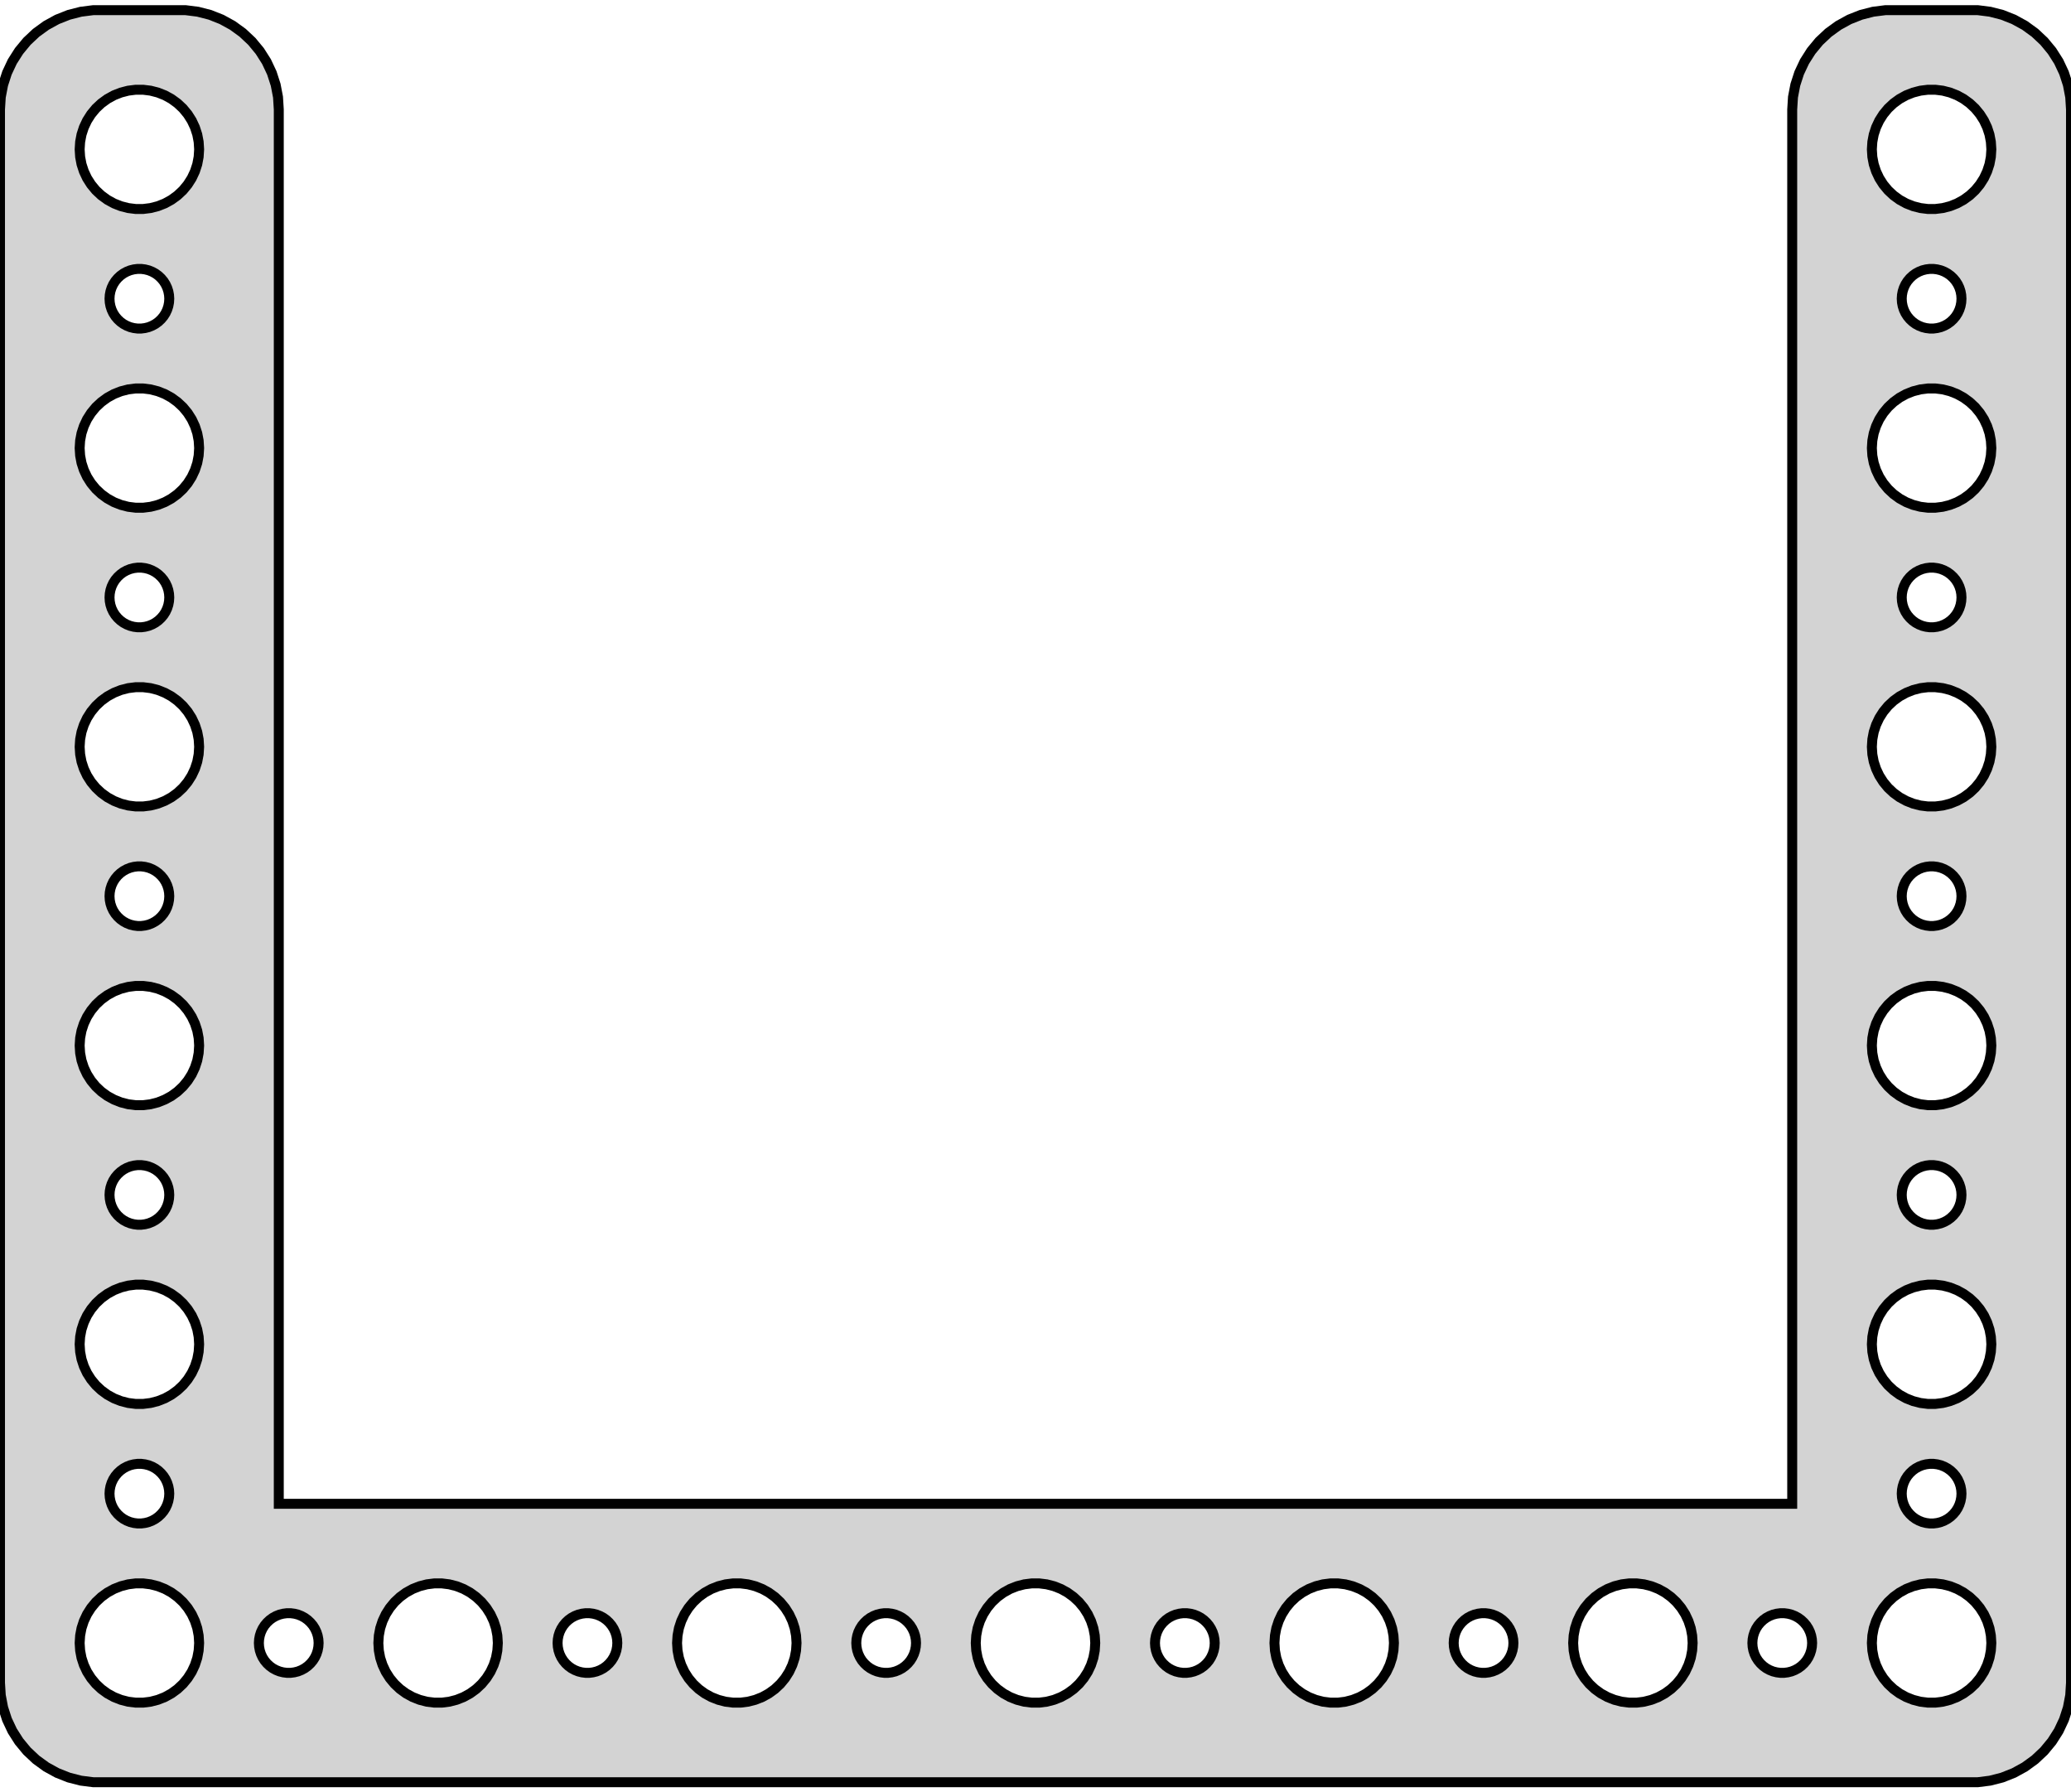 <?xml version="1.0" standalone="no"?>
<!DOCTYPE svg PUBLIC "-//W3C//DTD SVG 1.1//EN" "http://www.w3.org/Graphics/SVG/1.1/DTD/svg11.dtd">
<svg width="104mm" height="90mm" viewBox="-52 -45 104 90" xmlns="http://www.w3.org/2000/svg" version="1.1">
<title>OpenSCAD Model</title>
<path d="
M 47.937,44.411 L 48.545,44.255 L 49.129,44.024 L 49.679,43.722 L 50.187,43.353 L 50.645,42.923
 L 51.045,42.439 L 51.382,41.909 L 51.649,41.341 L 51.843,40.743 L 51.961,40.127 L 52,39.5
 L 52,-39.5 L 51.961,-40.127 L 51.843,-40.743 L 51.649,-41.341 L 51.382,-41.909 L 51.045,-42.439
 L 50.645,-42.923 L 50.187,-43.353 L 49.679,-43.722 L 49.129,-44.024 L 48.545,-44.255 L 47.937,-44.411
 L 47.314,-44.49 L 42.686,-44.49 L 42.063,-44.411 L 41.455,-44.255 L 40.871,-44.024 L 40.321,-43.722
 L 39.813,-43.353 L 39.355,-42.923 L 38.955,-42.439 L 38.618,-41.909 L 38.351,-41.341 L 38.157,-40.743
 L 38.039,-40.127 L 38,-39.5 L 38,30.51 L -38,30.51 L -38,-39.5 L -38.039,-40.127
 L -38.157,-40.743 L -38.351,-41.341 L -38.618,-41.909 L -38.955,-42.439 L -39.355,-42.923 L -39.813,-43.353
 L -40.321,-43.722 L -40.871,-44.024 L -41.455,-44.255 L -42.063,-44.411 L -42.686,-44.49 L -47.314,-44.49
 L -47.937,-44.411 L -48.545,-44.255 L -49.129,-44.024 L -49.679,-43.722 L -50.187,-43.353 L -50.645,-42.923
 L -51.045,-42.439 L -51.382,-41.909 L -51.649,-41.341 L -51.843,-40.743 L -51.961,-40.127 L -52,-39.5
 L -52,39.5 L -51.961,40.127 L -51.843,40.743 L -51.649,41.341 L -51.382,41.909 L -51.045,42.439
 L -50.645,42.923 L -50.187,43.353 L -49.679,43.722 L -49.129,44.024 L -48.545,44.255 L -47.937,44.411
 L -47.314,44.49 L 47.314,44.49 z
M -45.188,-34.506 L -45.562,-34.553 L -45.927,-34.647 L -46.277,-34.785 L -46.608,-34.967 L -46.912,-35.188
 L -47.187,-35.446 L -47.427,-35.737 L -47.629,-36.055 L -47.789,-36.396 L -47.906,-36.754 L -47.976,-37.124
 L -48,-37.5 L -47.976,-37.876 L -47.906,-38.246 L -47.789,-38.604 L -47.629,-38.945 L -47.427,-39.263
 L -47.187,-39.554 L -46.912,-39.812 L -46.608,-40.033 L -46.277,-40.215 L -45.927,-40.353 L -45.562,-40.447
 L -45.188,-40.494 L -44.812,-40.494 L -44.438,-40.447 L -44.073,-40.353 L -43.723,-40.215 L -43.392,-40.033
 L -43.088,-39.812 L -42.813,-39.554 L -42.573,-39.263 L -42.371,-38.945 L -42.211,-38.604 L -42.094,-38.246
 L -42.024,-37.876 L -42,-37.5 L -42.024,-37.124 L -42.094,-36.754 L -42.211,-36.396 L -42.371,-36.055
 L -42.573,-35.737 L -42.813,-35.446 L -43.088,-35.188 L -43.392,-34.967 L -43.723,-34.785 L -44.073,-34.647
 L -44.438,-34.553 L -44.812,-34.506 z
M 44.812,-34.506 L 44.438,-34.553 L 44.073,-34.647 L 43.723,-34.785 L 43.392,-34.967 L 43.088,-35.188
 L 42.813,-35.446 L 42.573,-35.737 L 42.371,-36.055 L 42.211,-36.396 L 42.094,-36.754 L 42.024,-37.124
 L 42,-37.5 L 42.024,-37.876 L 42.094,-38.246 L 42.211,-38.604 L 42.371,-38.945 L 42.573,-39.263
 L 42.813,-39.554 L 43.088,-39.812 L 43.392,-40.033 L 43.723,-40.215 L 44.073,-40.353 L 44.438,-40.447
 L 44.812,-40.494 L 45.188,-40.494 L 45.562,-40.447 L 45.927,-40.353 L 46.277,-40.215 L 46.608,-40.033
 L 46.912,-39.812 L 47.187,-39.554 L 47.427,-39.263 L 47.629,-38.945 L 47.789,-38.604 L 47.906,-38.246
 L 47.976,-37.876 L 48,-37.5 L 47.976,-37.124 L 47.906,-36.754 L 47.789,-36.396 L 47.629,-36.055
 L 47.427,-35.737 L 47.187,-35.446 L 46.912,-35.188 L 46.608,-34.967 L 46.277,-34.785 L 45.927,-34.647
 L 45.562,-34.553 L 45.188,-34.506 z
M -45.094,-28.503 L -45.281,-28.527 L -45.464,-28.573 L -45.639,-28.643 L -45.804,-28.733 L -45.956,-28.844
 L -46.093,-28.973 L -46.214,-29.118 L -46.315,-29.277 L -46.395,-29.448 L -46.453,-29.627 L -46.488,-29.812
 L -46.5,-30 L -46.488,-30.188 L -46.453,-30.373 L -46.395,-30.552 L -46.315,-30.723 L -46.214,-30.882
 L -46.093,-31.027 L -45.956,-31.156 L -45.804,-31.267 L -45.639,-31.357 L -45.464,-31.427 L -45.281,-31.473
 L -45.094,-31.497 L -44.906,-31.497 L -44.719,-31.473 L -44.536,-31.427 L -44.361,-31.357 L -44.196,-31.267
 L -44.044,-31.156 L -43.907,-31.027 L -43.786,-30.882 L -43.685,-30.723 L -43.605,-30.552 L -43.547,-30.373
 L -43.512,-30.188 L -43.5,-30 L -43.512,-29.812 L -43.547,-29.627 L -43.605,-29.448 L -43.685,-29.277
 L -43.786,-29.118 L -43.907,-28.973 L -44.044,-28.844 L -44.196,-28.733 L -44.361,-28.643 L -44.536,-28.573
 L -44.719,-28.527 L -44.906,-28.503 z
M 44.906,-28.503 L 44.719,-28.527 L 44.536,-28.573 L 44.361,-28.643 L 44.196,-28.733 L 44.044,-28.844
 L 43.907,-28.973 L 43.786,-29.118 L 43.685,-29.277 L 43.605,-29.448 L 43.547,-29.627 L 43.512,-29.812
 L 43.5,-30 L 43.512,-30.188 L 43.547,-30.373 L 43.605,-30.552 L 43.685,-30.723 L 43.786,-30.882
 L 43.907,-31.027 L 44.044,-31.156 L 44.196,-31.267 L 44.361,-31.357 L 44.536,-31.427 L 44.719,-31.473
 L 44.906,-31.497 L 45.094,-31.497 L 45.281,-31.473 L 45.464,-31.427 L 45.639,-31.357 L 45.804,-31.267
 L 45.956,-31.156 L 46.093,-31.027 L 46.214,-30.882 L 46.315,-30.723 L 46.395,-30.552 L 46.453,-30.373
 L 46.488,-30.188 L 46.5,-30 L 46.488,-29.812 L 46.453,-29.627 L 46.395,-29.448 L 46.315,-29.277
 L 46.214,-29.118 L 46.093,-28.973 L 45.956,-28.844 L 45.804,-28.733 L 45.639,-28.643 L 45.464,-28.573
 L 45.281,-28.527 L 45.094,-28.503 z
M 44.812,-19.506 L 44.438,-19.553 L 44.073,-19.647 L 43.723,-19.785 L 43.392,-19.967 L 43.088,-20.188
 L 42.813,-20.446 L 42.573,-20.737 L 42.371,-21.055 L 42.211,-21.396 L 42.094,-21.754 L 42.024,-22.124
 L 42,-22.5 L 42.024,-22.876 L 42.094,-23.246 L 42.211,-23.604 L 42.371,-23.945 L 42.573,-24.263
 L 42.813,-24.554 L 43.088,-24.811 L 43.392,-25.033 L 43.723,-25.215 L 44.073,-25.353 L 44.438,-25.447
 L 44.812,-25.494 L 45.188,-25.494 L 45.562,-25.447 L 45.927,-25.353 L 46.277,-25.215 L 46.608,-25.033
 L 46.912,-24.811 L 47.187,-24.554 L 47.427,-24.263 L 47.629,-23.945 L 47.789,-23.604 L 47.906,-23.246
 L 47.976,-22.876 L 48,-22.5 L 47.976,-22.124 L 47.906,-21.754 L 47.789,-21.396 L 47.629,-21.055
 L 47.427,-20.737 L 47.187,-20.446 L 46.912,-20.188 L 46.608,-19.967 L 46.277,-19.785 L 45.927,-19.647
 L 45.562,-19.553 L 45.188,-19.506 z
M -45.188,-19.506 L -45.562,-19.553 L -45.927,-19.647 L -46.277,-19.785 L -46.608,-19.967 L -46.912,-20.188
 L -47.187,-20.446 L -47.427,-20.737 L -47.629,-21.055 L -47.789,-21.396 L -47.906,-21.754 L -47.976,-22.124
 L -48,-22.5 L -47.976,-22.876 L -47.906,-23.246 L -47.789,-23.604 L -47.629,-23.945 L -47.427,-24.263
 L -47.187,-24.554 L -46.912,-24.811 L -46.608,-25.033 L -46.277,-25.215 L -45.927,-25.353 L -45.562,-25.447
 L -45.188,-25.494 L -44.812,-25.494 L -44.438,-25.447 L -44.073,-25.353 L -43.723,-25.215 L -43.392,-25.033
 L -43.088,-24.811 L -42.813,-24.554 L -42.573,-24.263 L -42.371,-23.945 L -42.211,-23.604 L -42.094,-23.246
 L -42.024,-22.876 L -42,-22.5 L -42.024,-22.124 L -42.094,-21.754 L -42.211,-21.396 L -42.371,-21.055
 L -42.573,-20.737 L -42.813,-20.446 L -43.088,-20.188 L -43.392,-19.967 L -43.723,-19.785 L -44.073,-19.647
 L -44.438,-19.553 L -44.812,-19.506 z
M 44.906,-13.503 L 44.719,-13.527 L 44.536,-13.573 L 44.361,-13.643 L 44.196,-13.733 L 44.044,-13.844
 L 43.907,-13.973 L 43.786,-14.118 L 43.685,-14.277 L 43.605,-14.448 L 43.547,-14.627 L 43.512,-14.812
 L 43.5,-15 L 43.512,-15.188 L 43.547,-15.373 L 43.605,-15.552 L 43.685,-15.723 L 43.786,-15.882
 L 43.907,-16.027 L 44.044,-16.156 L 44.196,-16.267 L 44.361,-16.357 L 44.536,-16.427 L 44.719,-16.473
 L 44.906,-16.497 L 45.094,-16.497 L 45.281,-16.473 L 45.464,-16.427 L 45.639,-16.357 L 45.804,-16.267
 L 45.956,-16.156 L 46.093,-16.027 L 46.214,-15.882 L 46.315,-15.723 L 46.395,-15.552 L 46.453,-15.373
 L 46.488,-15.188 L 46.5,-15 L 46.488,-14.812 L 46.453,-14.627 L 46.395,-14.448 L 46.315,-14.277
 L 46.214,-14.118 L 46.093,-13.973 L 45.956,-13.844 L 45.804,-13.733 L 45.639,-13.643 L 45.464,-13.573
 L 45.281,-13.527 L 45.094,-13.503 z
M -45.094,-13.503 L -45.281,-13.527 L -45.464,-13.573 L -45.639,-13.643 L -45.804,-13.733 L -45.956,-13.844
 L -46.093,-13.973 L -46.214,-14.118 L -46.315,-14.277 L -46.395,-14.448 L -46.453,-14.627 L -46.488,-14.812
 L -46.5,-15 L -46.488,-15.188 L -46.453,-15.373 L -46.395,-15.552 L -46.315,-15.723 L -46.214,-15.882
 L -46.093,-16.027 L -45.956,-16.156 L -45.804,-16.267 L -45.639,-16.357 L -45.464,-16.427 L -45.281,-16.473
 L -45.094,-16.497 L -44.906,-16.497 L -44.719,-16.473 L -44.536,-16.427 L -44.361,-16.357 L -44.196,-16.267
 L -44.044,-16.156 L -43.907,-16.027 L -43.786,-15.882 L -43.685,-15.723 L -43.605,-15.552 L -43.547,-15.373
 L -43.512,-15.188 L -43.5,-15 L -43.512,-14.812 L -43.547,-14.627 L -43.605,-14.448 L -43.685,-14.277
 L -43.786,-14.118 L -43.907,-13.973 L -44.044,-13.844 L -44.196,-13.733 L -44.361,-13.643 L -44.536,-13.573
 L -44.719,-13.527 L -44.906,-13.503 z
M 44.812,-4.506 L 44.438,-4.553 L 44.073,-4.647 L 43.723,-4.786 L 43.392,-4.967 L 43.088,-5.188
 L 42.813,-5.446 L 42.573,-5.737 L 42.371,-6.055 L 42.211,-6.396 L 42.094,-6.754 L 42.024,-7.124
 L 42,-7.5 L 42.024,-7.876 L 42.094,-8.246 L 42.211,-8.604 L 42.371,-8.945 L 42.573,-9.263
 L 42.813,-9.554 L 43.088,-9.812 L 43.392,-10.033 L 43.723,-10.214 L 44.073,-10.353 L 44.438,-10.447
 L 44.812,-10.494 L 45.188,-10.494 L 45.562,-10.447 L 45.927,-10.353 L 46.277,-10.214 L 46.608,-10.033
 L 46.912,-9.812 L 47.187,-9.554 L 47.427,-9.263 L 47.629,-8.945 L 47.789,-8.604 L 47.906,-8.246
 L 47.976,-7.876 L 48,-7.5 L 47.976,-7.124 L 47.906,-6.754 L 47.789,-6.396 L 47.629,-6.055
 L 47.427,-5.737 L 47.187,-5.446 L 46.912,-5.188 L 46.608,-4.967 L 46.277,-4.786 L 45.927,-4.647
 L 45.562,-4.553 L 45.188,-4.506 z
M -45.188,-4.506 L -45.562,-4.553 L -45.927,-4.647 L -46.277,-4.786 L -46.608,-4.967 L -46.912,-5.188
 L -47.187,-5.446 L -47.427,-5.737 L -47.629,-6.055 L -47.789,-6.396 L -47.906,-6.754 L -47.976,-7.124
 L -48,-7.5 L -47.976,-7.876 L -47.906,-8.246 L -47.789,-8.604 L -47.629,-8.945 L -47.427,-9.263
 L -47.187,-9.554 L -46.912,-9.812 L -46.608,-10.033 L -46.277,-10.214 L -45.927,-10.353 L -45.562,-10.447
 L -45.188,-10.494 L -44.812,-10.494 L -44.438,-10.447 L -44.073,-10.353 L -43.723,-10.214 L -43.392,-10.033
 L -43.088,-9.812 L -42.813,-9.554 L -42.573,-9.263 L -42.371,-8.945 L -42.211,-8.604 L -42.094,-8.246
 L -42.024,-7.876 L -42,-7.5 L -42.024,-7.124 L -42.094,-6.754 L -42.211,-6.396 L -42.371,-6.055
 L -42.573,-5.737 L -42.813,-5.446 L -43.088,-5.188 L -43.392,-4.967 L -43.723,-4.786 L -44.073,-4.647
 L -44.438,-4.553 L -44.812,-4.506 z
M -45.094,1.497 L -45.281,1.473 L -45.464,1.427 L -45.639,1.357 L -45.804,1.266 L -45.956,1.156
 L -46.093,1.027 L -46.214,0.882 L -46.315,0.723 L -46.395,0.552 L -46.453,0.373 L -46.488,0.188
 L -46.5,-0 L -46.488,-0.188 L -46.453,-0.373 L -46.395,-0.552 L -46.315,-0.723 L -46.214,-0.882
 L -46.093,-1.027 L -45.956,-1.156 L -45.804,-1.266 L -45.639,-1.357 L -45.464,-1.427 L -45.281,-1.473
 L -45.094,-1.497 L -44.906,-1.497 L -44.719,-1.473 L -44.536,-1.427 L -44.361,-1.357 L -44.196,-1.266
 L -44.044,-1.156 L -43.907,-1.027 L -43.786,-0.882 L -43.685,-0.723 L -43.605,-0.552 L -43.547,-0.373
 L -43.512,-0.188 L -43.5,-0 L -43.512,0.188 L -43.547,0.373 L -43.605,0.552 L -43.685,0.723
 L -43.786,0.882 L -43.907,1.027 L -44.044,1.156 L -44.196,1.266 L -44.361,1.357 L -44.536,1.427
 L -44.719,1.473 L -44.906,1.497 z
M 44.906,1.497 L 44.719,1.473 L 44.536,1.427 L 44.361,1.357 L 44.196,1.266 L 44.044,1.156
 L 43.907,1.027 L 43.786,0.882 L 43.685,0.723 L 43.605,0.552 L 43.547,0.373 L 43.512,0.188
 L 43.5,-0 L 43.512,-0.188 L 43.547,-0.373 L 43.605,-0.552 L 43.685,-0.723 L 43.786,-0.882
 L 43.907,-1.027 L 44.044,-1.156 L 44.196,-1.266 L 44.361,-1.357 L 44.536,-1.427 L 44.719,-1.473
 L 44.906,-1.497 L 45.094,-1.497 L 45.281,-1.473 L 45.464,-1.427 L 45.639,-1.357 L 45.804,-1.266
 L 45.956,-1.156 L 46.093,-1.027 L 46.214,-0.882 L 46.315,-0.723 L 46.395,-0.552 L 46.453,-0.373
 L 46.488,-0.188 L 46.5,-0 L 46.488,0.188 L 46.453,0.373 L 46.395,0.552 L 46.315,0.723
 L 46.214,0.882 L 46.093,1.027 L 45.956,1.156 L 45.804,1.266 L 45.639,1.357 L 45.464,1.427
 L 45.281,1.473 L 45.094,1.497 z
M -45.188,10.494 L -45.562,10.447 L -45.927,10.353 L -46.277,10.214 L -46.608,10.033 L -46.912,9.812
 L -47.187,9.554 L -47.427,9.263 L -47.629,8.945 L -47.789,8.604 L -47.906,8.246 L -47.976,7.876
 L -48,7.5 L -47.976,7.124 L -47.906,6.754 L -47.789,6.396 L -47.629,6.055 L -47.427,5.737
 L -47.187,5.446 L -46.912,5.188 L -46.608,4.967 L -46.277,4.786 L -45.927,4.647 L -45.562,4.553
 L -45.188,4.506 L -44.812,4.506 L -44.438,4.553 L -44.073,4.647 L -43.723,4.786 L -43.392,4.967
 L -43.088,5.188 L -42.813,5.446 L -42.573,5.737 L -42.371,6.055 L -42.211,6.396 L -42.094,6.754
 L -42.024,7.124 L -42,7.5 L -42.024,7.876 L -42.094,8.246 L -42.211,8.604 L -42.371,8.945
 L -42.573,9.263 L -42.813,9.554 L -43.088,9.812 L -43.392,10.033 L -43.723,10.214 L -44.073,10.353
 L -44.438,10.447 L -44.812,10.494 z
M 44.812,10.494 L 44.438,10.447 L 44.073,10.353 L 43.723,10.214 L 43.392,10.033 L 43.088,9.812
 L 42.813,9.554 L 42.573,9.263 L 42.371,8.945 L 42.211,8.604 L 42.094,8.246 L 42.024,7.876
 L 42,7.5 L 42.024,7.124 L 42.094,6.754 L 42.211,6.396 L 42.371,6.055 L 42.573,5.737
 L 42.813,5.446 L 43.088,5.188 L 43.392,4.967 L 43.723,4.786 L 44.073,4.647 L 44.438,4.553
 L 44.812,4.506 L 45.188,4.506 L 45.562,4.553 L 45.927,4.647 L 46.277,4.786 L 46.608,4.967
 L 46.912,5.188 L 47.187,5.446 L 47.427,5.737 L 47.629,6.055 L 47.789,6.396 L 47.906,6.754
 L 47.976,7.124 L 48,7.5 L 47.976,7.876 L 47.906,8.246 L 47.789,8.604 L 47.629,8.945
 L 47.427,9.263 L 47.187,9.554 L 46.912,9.812 L 46.608,10.033 L 46.277,10.214 L 45.927,10.353
 L 45.562,10.447 L 45.188,10.494 z
M 44.906,16.497 L 44.719,16.473 L 44.536,16.427 L 44.361,16.357 L 44.196,16.267 L 44.044,16.156
 L 43.907,16.027 L 43.786,15.882 L 43.685,15.723 L 43.605,15.552 L 43.547,15.373 L 43.512,15.188
 L 43.5,15 L 43.512,14.812 L 43.547,14.627 L 43.605,14.448 L 43.685,14.277 L 43.786,14.118
 L 43.907,13.973 L 44.044,13.844 L 44.196,13.733 L 44.361,13.643 L 44.536,13.573 L 44.719,13.527
 L 44.906,13.503 L 45.094,13.503 L 45.281,13.527 L 45.464,13.573 L 45.639,13.643 L 45.804,13.733
 L 45.956,13.844 L 46.093,13.973 L 46.214,14.118 L 46.315,14.277 L 46.395,14.448 L 46.453,14.627
 L 46.488,14.812 L 46.5,15 L 46.488,15.188 L 46.453,15.373 L 46.395,15.552 L 46.315,15.723
 L 46.214,15.882 L 46.093,16.027 L 45.956,16.156 L 45.804,16.267 L 45.639,16.357 L 45.464,16.427
 L 45.281,16.473 L 45.094,16.497 z
M -45.094,16.497 L -45.281,16.473 L -45.464,16.427 L -45.639,16.357 L -45.804,16.267 L -45.956,16.156
 L -46.093,16.027 L -46.214,15.882 L -46.315,15.723 L -46.395,15.552 L -46.453,15.373 L -46.488,15.188
 L -46.5,15 L -46.488,14.812 L -46.453,14.627 L -46.395,14.448 L -46.315,14.277 L -46.214,14.118
 L -46.093,13.973 L -45.956,13.844 L -45.804,13.733 L -45.639,13.643 L -45.464,13.573 L -45.281,13.527
 L -45.094,13.503 L -44.906,13.503 L -44.719,13.527 L -44.536,13.573 L -44.361,13.643 L -44.196,13.733
 L -44.044,13.844 L -43.907,13.973 L -43.786,14.118 L -43.685,14.277 L -43.605,14.448 L -43.547,14.627
 L -43.512,14.812 L -43.5,15 L -43.512,15.188 L -43.547,15.373 L -43.605,15.552 L -43.685,15.723
 L -43.786,15.882 L -43.907,16.027 L -44.044,16.156 L -44.196,16.267 L -44.361,16.357 L -44.536,16.427
 L -44.719,16.473 L -44.906,16.497 z
M 44.812,25.494 L 44.438,25.447 L 44.073,25.353 L 43.723,25.215 L 43.392,25.033 L 43.088,24.811
 L 42.813,24.554 L 42.573,24.263 L 42.371,23.945 L 42.211,23.604 L 42.094,23.246 L 42.024,22.876
 L 42,22.5 L 42.024,22.124 L 42.094,21.754 L 42.211,21.396 L 42.371,21.055 L 42.573,20.737
 L 42.813,20.446 L 43.088,20.188 L 43.392,19.967 L 43.723,19.785 L 44.073,19.647 L 44.438,19.553
 L 44.812,19.506 L 45.188,19.506 L 45.562,19.553 L 45.927,19.647 L 46.277,19.785 L 46.608,19.967
 L 46.912,20.188 L 47.187,20.446 L 47.427,20.737 L 47.629,21.055 L 47.789,21.396 L 47.906,21.754
 L 47.976,22.124 L 48,22.5 L 47.976,22.876 L 47.906,23.246 L 47.789,23.604 L 47.629,23.945
 L 47.427,24.263 L 47.187,24.554 L 46.912,24.811 L 46.608,25.033 L 46.277,25.215 L 45.927,25.353
 L 45.562,25.447 L 45.188,25.494 z
M -45.188,25.494 L -45.562,25.447 L -45.927,25.353 L -46.277,25.215 L -46.608,25.033 L -46.912,24.811
 L -47.187,24.554 L -47.427,24.263 L -47.629,23.945 L -47.789,23.604 L -47.906,23.246 L -47.976,22.876
 L -48,22.5 L -47.976,22.124 L -47.906,21.754 L -47.789,21.396 L -47.629,21.055 L -47.427,20.737
 L -47.187,20.446 L -46.912,20.188 L -46.608,19.967 L -46.277,19.785 L -45.927,19.647 L -45.562,19.553
 L -45.188,19.506 L -44.812,19.506 L -44.438,19.553 L -44.073,19.647 L -43.723,19.785 L -43.392,19.967
 L -43.088,20.188 L -42.813,20.446 L -42.573,20.737 L -42.371,21.055 L -42.211,21.396 L -42.094,21.754
 L -42.024,22.124 L -42,22.5 L -42.024,22.876 L -42.094,23.246 L -42.211,23.604 L -42.371,23.945
 L -42.573,24.263 L -42.813,24.554 L -43.088,24.811 L -43.392,25.033 L -43.723,25.215 L -44.073,25.353
 L -44.438,25.447 L -44.812,25.494 z
M 44.906,31.497 L 44.719,31.473 L 44.536,31.427 L 44.361,31.357 L 44.196,31.267 L 44.044,31.156
 L 43.907,31.027 L 43.786,30.882 L 43.685,30.723 L 43.605,30.552 L 43.547,30.373 L 43.512,30.188
 L 43.5,30 L 43.512,29.812 L 43.547,29.627 L 43.605,29.448 L 43.685,29.277 L 43.786,29.118
 L 43.907,28.973 L 44.044,28.844 L 44.196,28.733 L 44.361,28.643 L 44.536,28.573 L 44.719,28.527
 L 44.906,28.503 L 45.094,28.503 L 45.281,28.527 L 45.464,28.573 L 45.639,28.643 L 45.804,28.733
 L 45.956,28.844 L 46.093,28.973 L 46.214,29.118 L 46.315,29.277 L 46.395,29.448 L 46.453,29.627
 L 46.488,29.812 L 46.5,30 L 46.488,30.188 L 46.453,30.373 L 46.395,30.552 L 46.315,30.723
 L 46.214,30.882 L 46.093,31.027 L 45.956,31.156 L 45.804,31.267 L 45.639,31.357 L 45.464,31.427
 L 45.281,31.473 L 45.094,31.497 z
M -45.094,31.497 L -45.281,31.473 L -45.464,31.427 L -45.639,31.357 L -45.804,31.267 L -45.956,31.156
 L -46.093,31.027 L -46.214,30.882 L -46.315,30.723 L -46.395,30.552 L -46.453,30.373 L -46.488,30.188
 L -46.5,30 L -46.488,29.812 L -46.453,29.627 L -46.395,29.448 L -46.315,29.277 L -46.214,29.118
 L -46.093,28.973 L -45.956,28.844 L -45.804,28.733 L -45.639,28.643 L -45.464,28.573 L -45.281,28.527
 L -45.094,28.503 L -44.906,28.503 L -44.719,28.527 L -44.536,28.573 L -44.361,28.643 L -44.196,28.733
 L -44.044,28.844 L -43.907,28.973 L -43.786,29.118 L -43.685,29.277 L -43.605,29.448 L -43.547,29.627
 L -43.512,29.812 L -43.5,30 L -43.512,30.188 L -43.547,30.373 L -43.605,30.552 L -43.685,30.723
 L -43.786,30.882 L -43.907,31.027 L -44.044,31.156 L -44.196,31.267 L -44.361,31.357 L -44.536,31.427
 L -44.719,31.473 L -44.906,31.497 z
M 29.812,40.494 L 29.438,40.447 L 29.073,40.353 L 28.723,40.215 L 28.392,40.033 L 28.088,39.812
 L 27.813,39.554 L 27.573,39.263 L 27.371,38.945 L 27.211,38.604 L 27.094,38.246 L 27.024,37.876
 L 27,37.5 L 27.024,37.124 L 27.094,36.754 L 27.211,36.396 L 27.371,36.055 L 27.573,35.737
 L 27.813,35.446 L 28.088,35.188 L 28.392,34.967 L 28.723,34.785 L 29.073,34.647 L 29.438,34.553
 L 29.812,34.506 L 30.188,34.506 L 30.562,34.553 L 30.927,34.647 L 31.277,34.785 L 31.608,34.967
 L 31.912,35.188 L 32.187,35.446 L 32.427,35.737 L 32.629,36.055 L 32.789,36.396 L 32.906,36.754
 L 32.976,37.124 L 33,37.5 L 32.976,37.876 L 32.906,38.246 L 32.789,38.604 L 32.629,38.945
 L 32.427,39.263 L 32.187,39.554 L 31.912,39.812 L 31.608,40.033 L 31.277,40.215 L 30.927,40.353
 L 30.562,40.447 L 30.188,40.494 z
M -45.188,40.494 L -45.562,40.447 L -45.927,40.353 L -46.277,40.215 L -46.608,40.033 L -46.912,39.812
 L -47.187,39.554 L -47.427,39.263 L -47.629,38.945 L -47.789,38.604 L -47.906,38.246 L -47.976,37.876
 L -48,37.5 L -47.976,37.124 L -47.906,36.754 L -47.789,36.396 L -47.629,36.055 L -47.427,35.737
 L -47.187,35.446 L -46.912,35.188 L -46.608,34.967 L -46.277,34.785 L -45.927,34.647 L -45.562,34.553
 L -45.188,34.506 L -44.812,34.506 L -44.438,34.553 L -44.073,34.647 L -43.723,34.785 L -43.392,34.967
 L -43.088,35.188 L -42.813,35.446 L -42.573,35.737 L -42.371,36.055 L -42.211,36.396 L -42.094,36.754
 L -42.024,37.124 L -42,37.5 L -42.024,37.876 L -42.094,38.246 L -42.211,38.604 L -42.371,38.945
 L -42.573,39.263 L -42.813,39.554 L -43.088,39.812 L -43.392,40.033 L -43.723,40.215 L -44.073,40.353
 L -44.438,40.447 L -44.812,40.494 z
M 14.812,40.494 L 14.438,40.447 L 14.073,40.353 L 13.723,40.215 L 13.393,40.033 L 13.088,39.812
 L 12.813,39.554 L 12.573,39.263 L 12.371,38.945 L 12.211,38.604 L 12.094,38.246 L 12.024,37.876
 L 12,37.5 L 12.024,37.124 L 12.094,36.754 L 12.211,36.396 L 12.371,36.055 L 12.573,35.737
 L 12.813,35.446 L 13.088,35.188 L 13.393,34.967 L 13.723,34.785 L 14.073,34.647 L 14.438,34.553
 L 14.812,34.506 L 15.188,34.506 L 15.562,34.553 L 15.927,34.647 L 16.277,34.785 L 16.608,34.967
 L 16.912,35.188 L 17.187,35.446 L 17.427,35.737 L 17.629,36.055 L 17.789,36.396 L 17.906,36.754
 L 17.976,37.124 L 18,37.5 L 17.976,37.876 L 17.906,38.246 L 17.789,38.604 L 17.629,38.945
 L 17.427,39.263 L 17.187,39.554 L 16.912,39.812 L 16.608,40.033 L 16.277,40.215 L 15.927,40.353
 L 15.562,40.447 L 15.188,40.494 z
M -0.188,40.494 L -0.562,40.447 L -0.927,40.353 L -1.277,40.215 L -1.607,40.033 L -1.912,39.812
 L -2.187,39.554 L -2.427,39.263 L -2.629,38.945 L -2.789,38.604 L -2.906,38.246 L -2.976,37.876
 L -3,37.5 L -2.976,37.124 L -2.906,36.754 L -2.789,36.396 L -2.629,36.055 L -2.427,35.737
 L -2.187,35.446 L -1.912,35.188 L -1.607,34.967 L -1.277,34.785 L -0.927,34.647 L -0.562,34.553
 L -0.188,34.506 L 0.188,34.506 L 0.562,34.553 L 0.927,34.647 L 1.277,34.785 L 1.607,34.967
 L 1.912,35.188 L 2.187,35.446 L 2.427,35.737 L 2.629,36.055 L 2.789,36.396 L 2.906,36.754
 L 2.976,37.124 L 3,37.5 L 2.976,37.876 L 2.906,38.246 L 2.789,38.604 L 2.629,38.945
 L 2.427,39.263 L 2.187,39.554 L 1.912,39.812 L 1.607,40.033 L 1.277,40.215 L 0.927,40.353
 L 0.562,40.447 L 0.188,40.494 z
M 44.812,40.494 L 44.438,40.447 L 44.073,40.353 L 43.723,40.215 L 43.392,40.033 L 43.088,39.812
 L 42.813,39.554 L 42.573,39.263 L 42.371,38.945 L 42.211,38.604 L 42.094,38.246 L 42.024,37.876
 L 42,37.5 L 42.024,37.124 L 42.094,36.754 L 42.211,36.396 L 42.371,36.055 L 42.573,35.737
 L 42.813,35.446 L 43.088,35.188 L 43.392,34.967 L 43.723,34.785 L 44.073,34.647 L 44.438,34.553
 L 44.812,34.506 L 45.188,34.506 L 45.562,34.553 L 45.927,34.647 L 46.277,34.785 L 46.608,34.967
 L 46.912,35.188 L 47.187,35.446 L 47.427,35.737 L 47.629,36.055 L 47.789,36.396 L 47.906,36.754
 L 47.976,37.124 L 48,37.5 L 47.976,37.876 L 47.906,38.246 L 47.789,38.604 L 47.629,38.945
 L 47.427,39.263 L 47.187,39.554 L 46.912,39.812 L 46.608,40.033 L 46.277,40.215 L 45.927,40.353
 L 45.562,40.447 L 45.188,40.494 z
M -30.188,40.494 L -30.562,40.447 L -30.927,40.353 L -31.277,40.215 L -31.608,40.033 L -31.912,39.812
 L -32.187,39.554 L -32.427,39.263 L -32.629,38.945 L -32.789,38.604 L -32.906,38.246 L -32.976,37.876
 L -33,37.5 L -32.976,37.124 L -32.906,36.754 L -32.789,36.396 L -32.629,36.055 L -32.427,35.737
 L -32.187,35.446 L -31.912,35.188 L -31.608,34.967 L -31.277,34.785 L -30.927,34.647 L -30.562,34.553
 L -30.188,34.506 L -29.812,34.506 L -29.438,34.553 L -29.073,34.647 L -28.723,34.785 L -28.392,34.967
 L -28.088,35.188 L -27.813,35.446 L -27.573,35.737 L -27.371,36.055 L -27.211,36.396 L -27.094,36.754
 L -27.024,37.124 L -27,37.5 L -27.024,37.876 L -27.094,38.246 L -27.211,38.604 L -27.371,38.945
 L -27.573,39.263 L -27.813,39.554 L -28.088,39.812 L -28.392,40.033 L -28.723,40.215 L -29.073,40.353
 L -29.438,40.447 L -29.812,40.494 z
M -15.188,40.494 L -15.562,40.447 L -15.927,40.353 L -16.277,40.215 L -16.608,40.033 L -16.912,39.812
 L -17.187,39.554 L -17.427,39.263 L -17.629,38.945 L -17.789,38.604 L -17.906,38.246 L -17.976,37.876
 L -18,37.5 L -17.976,37.124 L -17.906,36.754 L -17.789,36.396 L -17.629,36.055 L -17.427,35.737
 L -17.187,35.446 L -16.912,35.188 L -16.608,34.967 L -16.277,34.785 L -15.927,34.647 L -15.562,34.553
 L -15.188,34.506 L -14.812,34.506 L -14.438,34.553 L -14.073,34.647 L -13.723,34.785 L -13.393,34.967
 L -13.088,35.188 L -12.813,35.446 L -12.573,35.737 L -12.371,36.055 L -12.211,36.396 L -12.094,36.754
 L -12.024,37.124 L -12,37.5 L -12.024,37.876 L -12.094,38.246 L -12.211,38.604 L -12.371,38.945
 L -12.573,39.263 L -12.813,39.554 L -13.088,39.812 L -13.393,40.033 L -13.723,40.215 L -14.073,40.353
 L -14.438,40.447 L -14.812,40.494 z
M 22.406,38.997 L 22.219,38.973 L 22.037,38.927 L 21.861,38.857 L 21.696,38.767 L 21.544,38.656
 L 21.407,38.527 L 21.287,38.382 L 21.186,38.223 L 21.105,38.052 L 21.047,37.873 L 21.012,37.688
 L 21,37.5 L 21.012,37.312 L 21.047,37.127 L 21.105,36.948 L 21.186,36.777 L 21.287,36.618
 L 21.407,36.473 L 21.544,36.344 L 21.696,36.233 L 21.861,36.143 L 22.037,36.073 L 22.219,36.027
 L 22.406,36.003 L 22.594,36.003 L 22.781,36.027 L 22.963,36.073 L 23.139,36.143 L 23.304,36.233
 L 23.456,36.344 L 23.593,36.473 L 23.713,36.618 L 23.814,36.777 L 23.895,36.948 L 23.953,37.127
 L 23.988,37.312 L 24,37.5 L 23.988,37.688 L 23.953,37.873 L 23.895,38.052 L 23.814,38.223
 L 23.713,38.382 L 23.593,38.527 L 23.456,38.656 L 23.304,38.767 L 23.139,38.857 L 22.963,38.927
 L 22.781,38.973 L 22.594,38.997 z
M -37.594,38.997 L -37.781,38.973 L -37.964,38.927 L -38.139,38.857 L -38.304,38.767 L -38.456,38.656
 L -38.593,38.527 L -38.714,38.382 L -38.815,38.223 L -38.895,38.052 L -38.953,37.873 L -38.988,37.688
 L -39,37.5 L -38.988,37.312 L -38.953,37.127 L -38.895,36.948 L -38.815,36.777 L -38.714,36.618
 L -38.593,36.473 L -38.456,36.344 L -38.304,36.233 L -38.139,36.143 L -37.964,36.073 L -37.781,36.027
 L -37.594,36.003 L -37.406,36.003 L -37.219,36.027 L -37.036,36.073 L -36.861,36.143 L -36.696,36.233
 L -36.544,36.344 L -36.407,36.473 L -36.286,36.618 L -36.185,36.777 L -36.105,36.948 L -36.047,37.127
 L -36.012,37.312 L -36,37.5 L -36.012,37.688 L -36.047,37.873 L -36.105,38.052 L -36.185,38.223
 L -36.286,38.382 L -36.407,38.527 L -36.544,38.656 L -36.696,38.767 L -36.861,38.857 L -37.036,38.927
 L -37.219,38.973 L -37.406,38.997 z
M -22.594,38.997 L -22.781,38.973 L -22.963,38.927 L -23.139,38.857 L -23.304,38.767 L -23.456,38.656
 L -23.593,38.527 L -23.713,38.382 L -23.814,38.223 L -23.895,38.052 L -23.953,37.873 L -23.988,37.688
 L -24,37.5 L -23.988,37.312 L -23.953,37.127 L -23.895,36.948 L -23.814,36.777 L -23.713,36.618
 L -23.593,36.473 L -23.456,36.344 L -23.304,36.233 L -23.139,36.143 L -22.963,36.073 L -22.781,36.027
 L -22.594,36.003 L -22.406,36.003 L -22.219,36.027 L -22.037,36.073 L -21.861,36.143 L -21.696,36.233
 L -21.544,36.344 L -21.407,36.473 L -21.287,36.618 L -21.186,36.777 L -21.105,36.948 L -21.047,37.127
 L -21.012,37.312 L -21,37.5 L -21.012,37.688 L -21.047,37.873 L -21.105,38.052 L -21.186,38.223
 L -21.287,38.382 L -21.407,38.527 L -21.544,38.656 L -21.696,38.767 L -21.861,38.857 L -22.037,38.927
 L -22.219,38.973 L -22.406,38.997 z
M 7.406,38.997 L 7.219,38.973 L 7.036,38.927 L 6.861,38.857 L 6.696,38.767 L 6.544,38.656
 L 6.407,38.527 L 6.286,38.382 L 6.186,38.223 L 6.105,38.052 L 6.047,37.873 L 6.012,37.688
 L 6,37.5 L 6.012,37.312 L 6.047,37.127 L 6.105,36.948 L 6.186,36.777 L 6.286,36.618
 L 6.407,36.473 L 6.544,36.344 L 6.696,36.233 L 6.861,36.143 L 7.036,36.073 L 7.219,36.027
 L 7.406,36.003 L 7.594,36.003 L 7.781,36.027 L 7.964,36.073 L 8.139,36.143 L 8.304,36.233
 L 8.456,36.344 L 8.593,36.473 L 8.714,36.618 L 8.814,36.777 L 8.895,36.948 L 8.953,37.127
 L 8.988,37.312 L 9,37.5 L 8.988,37.688 L 8.953,37.873 L 8.895,38.052 L 8.814,38.223
 L 8.714,38.382 L 8.593,38.527 L 8.456,38.656 L 8.304,38.767 L 8.139,38.857 L 7.964,38.927
 L 7.781,38.973 L 7.594,38.997 z
M 37.406,38.997 L 37.219,38.973 L 37.036,38.927 L 36.861,38.857 L 36.696,38.767 L 36.544,38.656
 L 36.407,38.527 L 36.286,38.382 L 36.185,38.223 L 36.105,38.052 L 36.047,37.873 L 36.012,37.688
 L 36,37.5 L 36.012,37.312 L 36.047,37.127 L 36.105,36.948 L 36.185,36.777 L 36.286,36.618
 L 36.407,36.473 L 36.544,36.344 L 36.696,36.233 L 36.861,36.143 L 37.036,36.073 L 37.219,36.027
 L 37.406,36.003 L 37.594,36.003 L 37.781,36.027 L 37.964,36.073 L 38.139,36.143 L 38.304,36.233
 L 38.456,36.344 L 38.593,36.473 L 38.714,36.618 L 38.815,36.777 L 38.895,36.948 L 38.953,37.127
 L 38.988,37.312 L 39,37.5 L 38.988,37.688 L 38.953,37.873 L 38.895,38.052 L 38.815,38.223
 L 38.714,38.382 L 38.593,38.527 L 38.456,38.656 L 38.304,38.767 L 38.139,38.857 L 37.964,38.927
 L 37.781,38.973 L 37.594,38.997 z
M -7.594,38.997 L -7.781,38.973 L -7.964,38.927 L -8.139,38.857 L -8.304,38.767 L -8.456,38.656
 L -8.593,38.527 L -8.714,38.382 L -8.814,38.223 L -8.895,38.052 L -8.953,37.873 L -8.988,37.688
 L -9,37.5 L -8.988,37.312 L -8.953,37.127 L -8.895,36.948 L -8.814,36.777 L -8.714,36.618
 L -8.593,36.473 L -8.456,36.344 L -8.304,36.233 L -8.139,36.143 L -7.964,36.073 L -7.781,36.027
 L -7.594,36.003 L -7.406,36.003 L -7.219,36.027 L -7.036,36.073 L -6.861,36.143 L -6.696,36.233
 L -6.544,36.344 L -6.407,36.473 L -6.286,36.618 L -6.186,36.777 L -6.105,36.948 L -6.047,37.127
 L -6.012,37.312 L -6,37.5 L -6.012,37.688 L -6.047,37.873 L -6.105,38.052 L -6.186,38.223
 L -6.286,38.382 L -6.407,38.527 L -6.544,38.656 L -6.696,38.767 L -6.861,38.857 L -7.036,38.927
 L -7.219,38.973 L -7.406,38.997 z
" stroke="black" fill="lightgray" stroke-width="0.5"/>
</svg>
